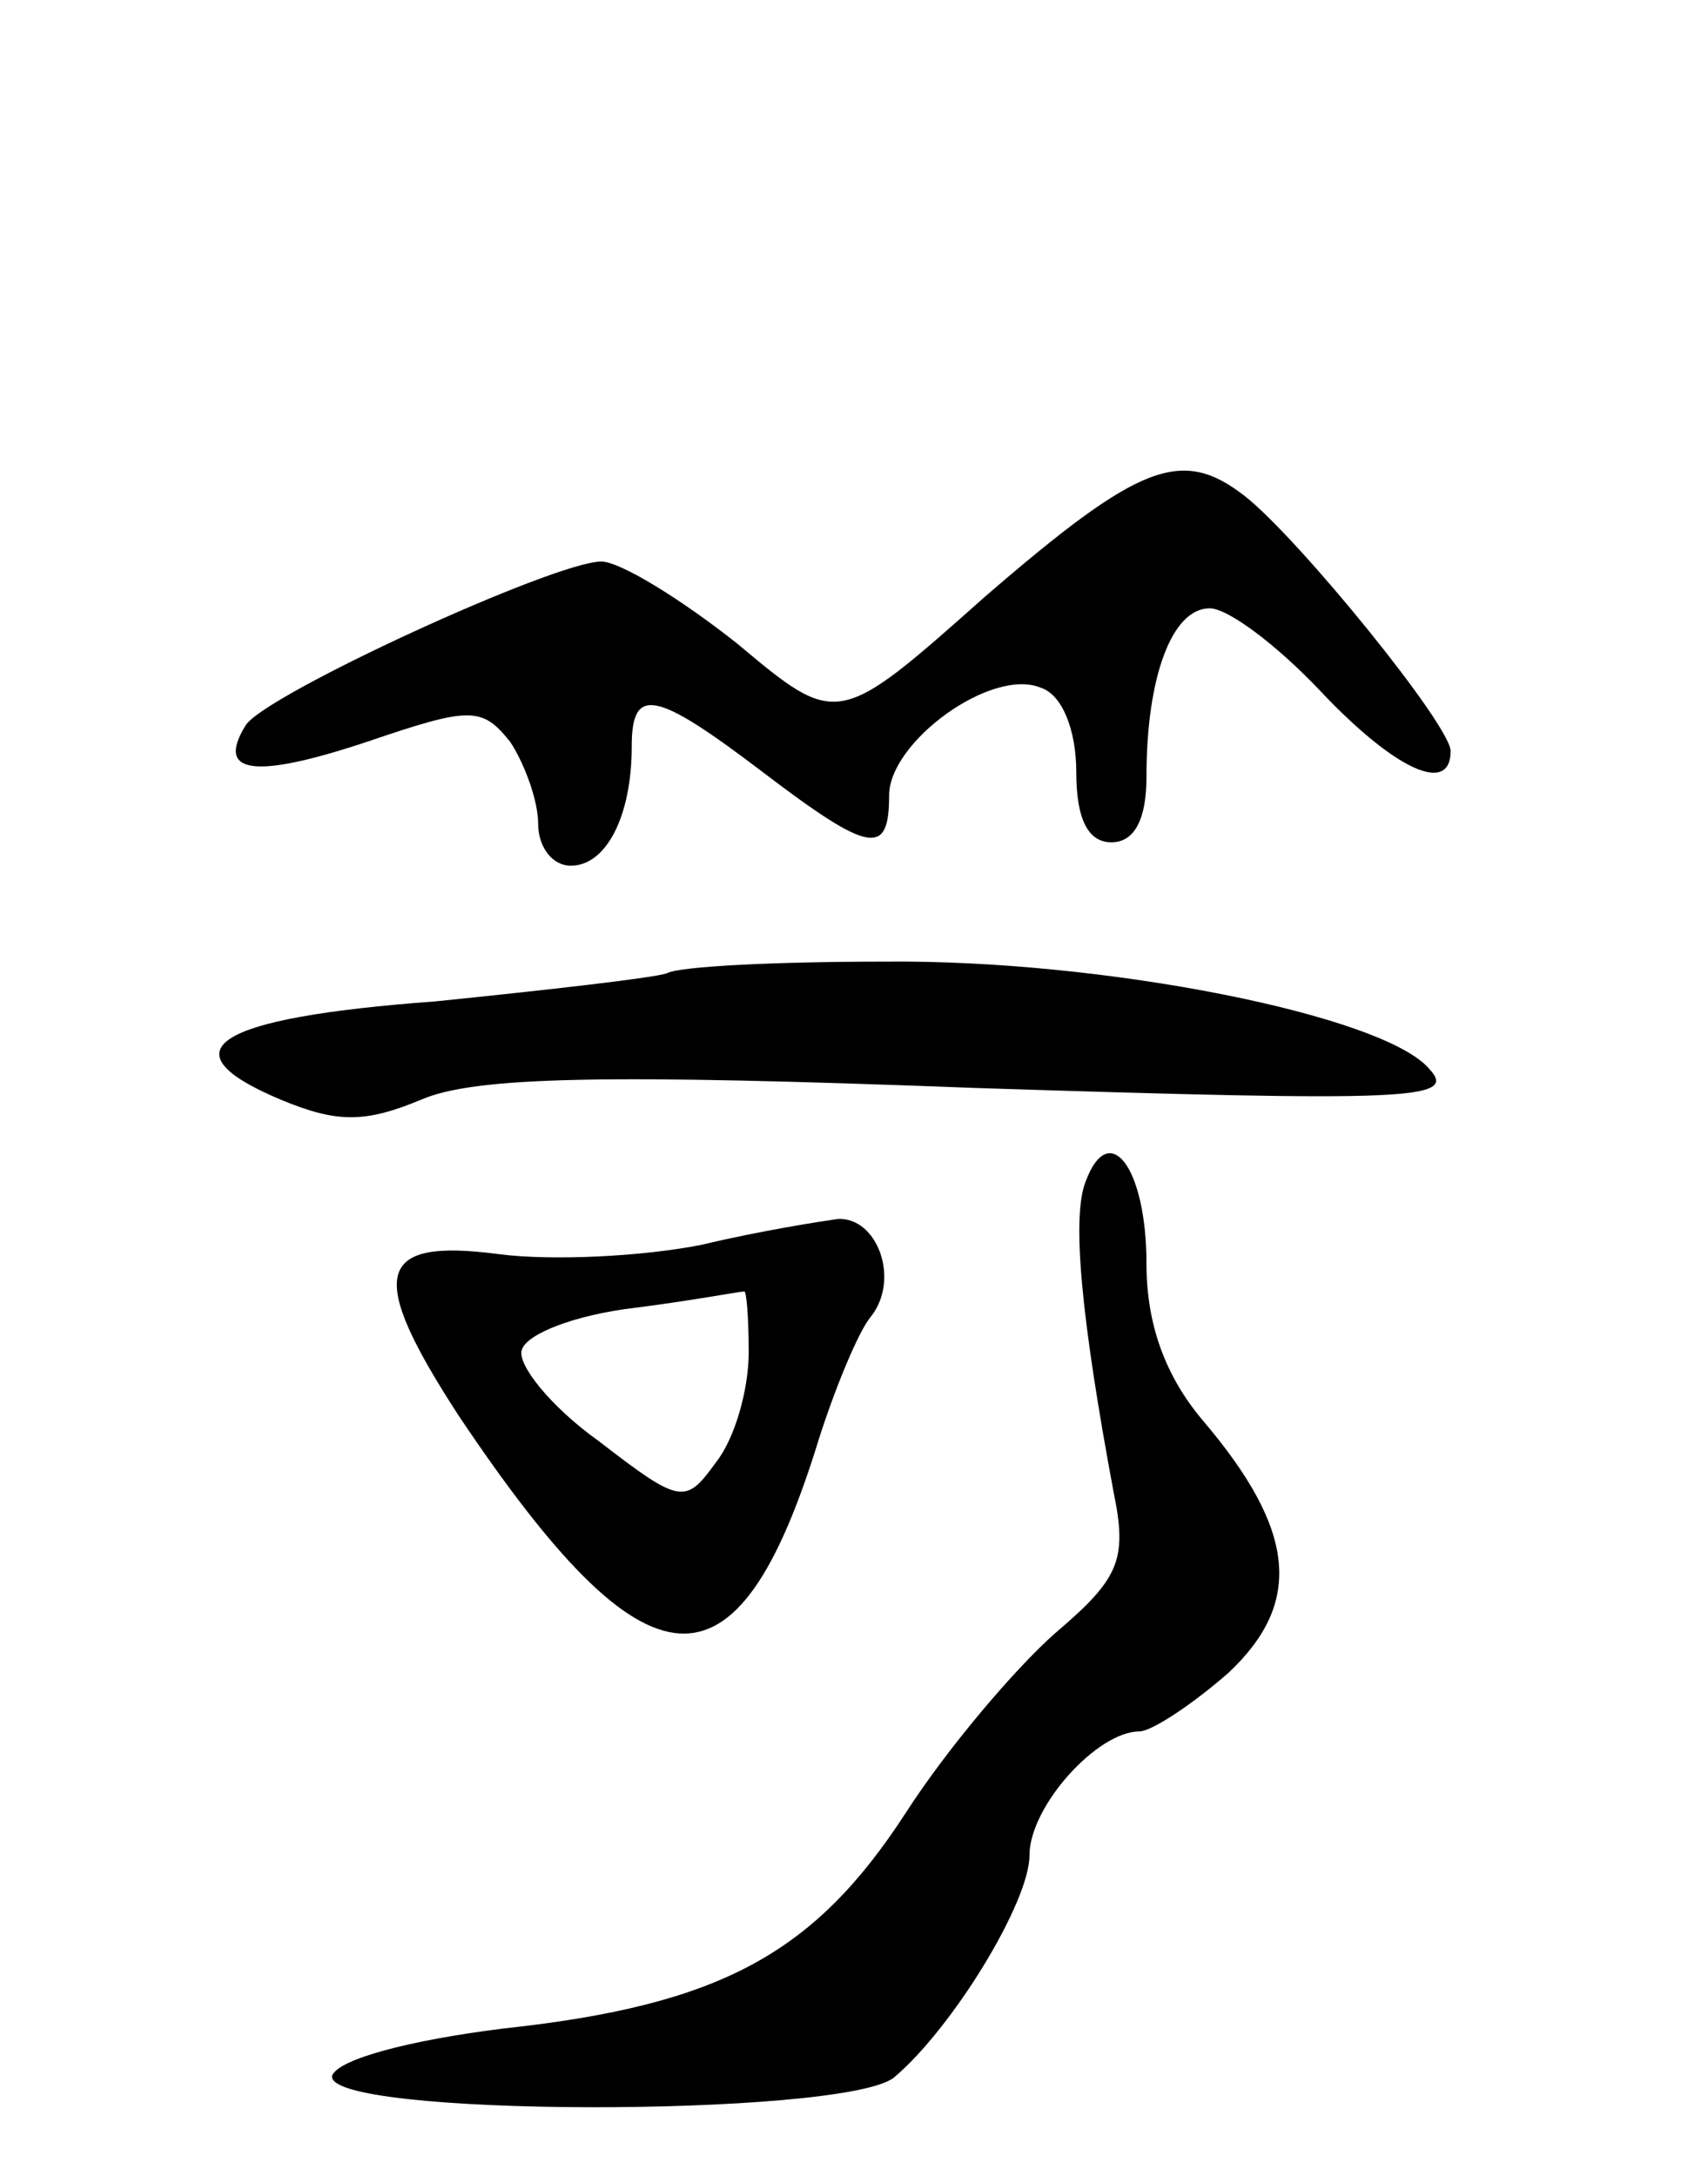 <svg version="1.0" xmlns="http://www.w3.org/2000/svg"
 width="73pt" height="93pt" viewBox="0 0 73 93"
 preserveAspectRatio="xMidYMid meet">
<g transform="translate(0,93) scale(0.1,-0.1)"
fill="#000000" stroke="none">
<path d="M421 675 c-63 -56 -63 -56 -106 -20 -24 19 -50 35 -58 35 -20 0 -144
-57 -152 -70 -13 -21 4 -23 52 -7 44 15 49 15 61 0 6 -9 12 -25 12 -35 0 -10
6 -18 14 -18 15 0 26 21 26 51 0 26 10 24 56 -11 46 -35 54 -36 54 -10 0 23
44 55 65 46 9 -3 15 -18 15 -36 0 -20 5 -30 15 -30 10 0 15 10 15 28 0 43 11
72 27 72 8 0 29 -16 47 -35 32 -34 56 -45 56 -26 0 11 -65 91 -88 109 -27 21
-45 14 -111 -43z"/>
<path d="M285 514 c-6 -2 -50 -7 -99 -12 -95 -7 -116 -21 -66 -42 24 -10 36
-10 60 0 23 10 80 11 237 5 186 -6 206 -5 194 8 -19 23 -139 47 -233 46 -46 0
-88 -2 -93 -5z"/>
<path d="M464 425 c-6 -15 -2 -58 12 -133 6 -29 2 -37 -25 -60 -17 -15 -46
-49 -64 -77 -39 -60 -79 -82 -172 -92 -40 -5 -70 -13 -73 -20 -5 -18 218 -18
240 -1 25 21 58 75 58 95 0 21 29 53 47 53 5 0 22 11 38 25 32 30 29 61 -11
108 -16 19 -24 41 -24 67 0 41 -16 62 -26 35z"/>
<path d="M300 398 c-25 -5 -64 -7 -87 -4 -53 7 -56 -9 -17 -69 81 -121 119
-124 154 -10 7 22 17 46 22 52 13 16 3 43 -14 42 -7 -1 -33 -5 -58 -11z m20
-46 c0 -16 -6 -37 -14 -47 -13 -18 -15 -18 -50 9 -21 15 -35 33 -33 39 2 7 23
15 48 18 24 3 45 7 47 7 1 1 2 -11 2 -26z"/>
</g>
</svg>
